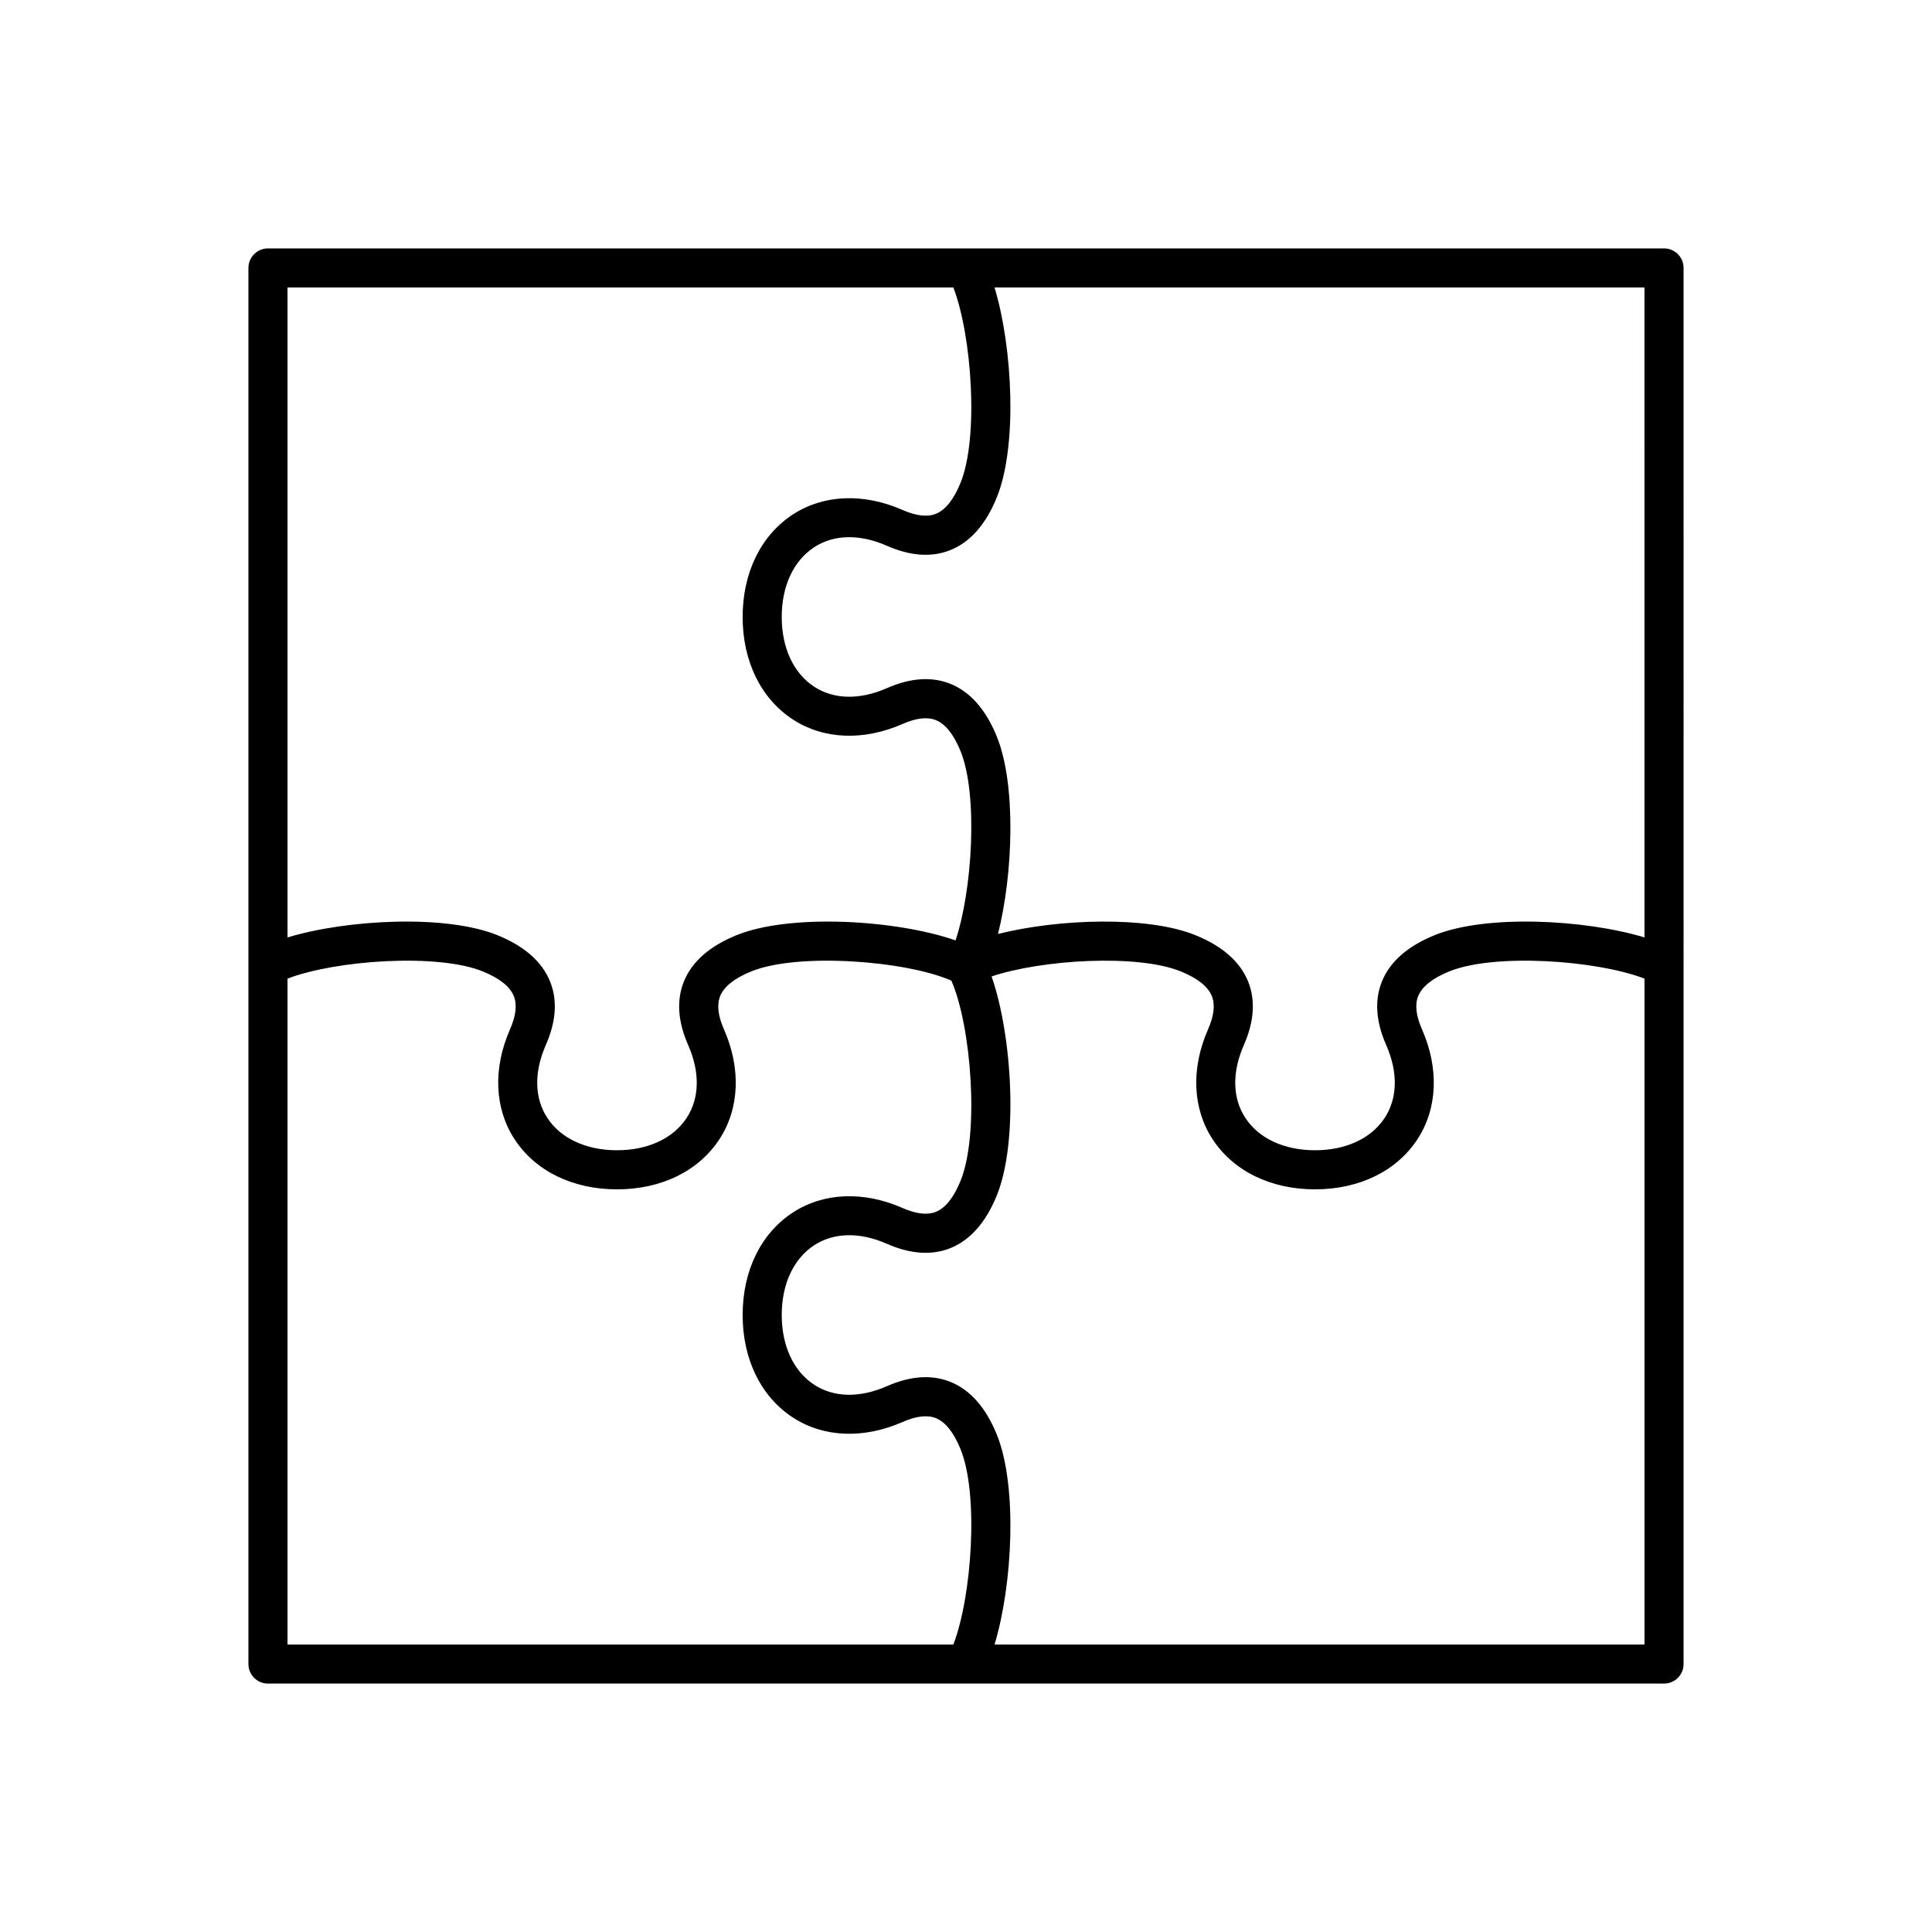 <?xml version="1.0" encoding="utf-8"?>
<!-- Generator: Adobe Illustrator 15.1.0, SVG Export Plug-In . SVG Version: 6.00 Build 0)  -->
<!DOCTYPE svg PUBLIC "-//W3C//DTD SVG 1.1//EN" "http://www.w3.org/Graphics/SVG/1.1/DTD/svg11.dtd">
<svg version="1.1" id="puzzle" xmlns="http://www.w3.org/2000/svg" xmlns:xlink="http://www.w3.org/1999/xlink" x="0px" y="0px"
	 width="756px" height="756px" viewBox="0 0 756 756" enable-background="new 0 0 756 756" xml:space="preserve">
<path d="M651.144,97.204H104.856c-4.224,0-7.648,3.424-7.648,7.648v546.295c0,4.223,3.425,7.648,7.648,7.648h546.287
	c4.225,0,7.648-3.426,7.648-7.648V104.853C658.792,100.628,655.368,97.204,651.144,97.204z M643.495,366.82
	c-23.5-7.101-62.184-9.042-82.256-0.833c-10.476,4.281-17.364,10.355-20.479,18.059c-2.95,7.299-2.392,15.67,1.66,24.88
	c4.68,10.638,4.48,20.751-0.56,28.478c-5.267,8.07-15.216,12.699-27.291,12.699c-12.073,0-22.02-4.629-27.286-12.699
	c-5.042-7.725-5.239-17.837-0.56-28.475c4.05-9.211,4.608-17.582,1.66-24.88c-3.114-7.701-10.004-13.78-20.479-18.062
	c-18.741-7.661-53.703-6.478-77.385-0.514c5.969-23.68,7.15-58.641-0.51-77.383c-4.282-10.475-10.358-17.365-18.063-20.479
	c-7.298-2.952-15.669-2.392-24.879,1.659c-10.643,4.679-20.752,4.481-28.476-0.558c-8.07-5.267-12.699-15.215-12.699-27.291
	c0-12.075,4.629-22.022,12.699-27.289c7.724-5.039,17.836-5.239,28.473-0.561c9.212,4.053,17.584,4.611,24.88,1.661
	c7.705-3.112,13.782-10.003,18.064-20.479c8.203-20.073,6.266-58.756-0.836-82.257h254.321V366.82z M373.049,112.499
	c7.23,18.723,10.036,58.771,2.802,76.467c-2.663,6.514-5.904,10.579-9.636,12.088c-3.334,1.346-7.702,0.846-12.99-1.481
	c-15.301-6.73-30.971-6.093-42.992,1.751c-12.478,8.145-19.636,22.761-19.636,40.1c0,17.341,7.158,31.957,19.637,40.098
	c12.017,7.844,27.69,8.487,42.993,1.752c5.291-2.326,9.656-2.827,12.989-1.479c3.733,1.509,6.975,5.574,9.633,12.084
	c6.944,16.988,4.64,54.556-1.945,74.104c-22.958-8.026-64.677-10.634-85.808-1.996c-10.476,4.28-17.363,10.357-20.479,18.059
	c-2.948,7.298-2.392,15.67,1.66,24.882c4.68,10.638,4.482,20.751-0.56,28.478c-5.267,8.068-15.213,12.697-27.286,12.697
	c-12.077,0-22.024-4.629-27.291-12.7c-5.04-7.724-5.239-17.837-0.56-28.475c4.051-9.212,4.61-17.584,1.66-24.882
	c-3.115-7.701-10.004-13.778-20.479-18.059c-20.076-8.209-58.756-6.266-82.256,0.835V112.499H373.049z M112.505,382.942
	c18.72-7.228,58.765-10.035,76.469-2.799c6.51,2.662,10.575,5.902,12.084,9.635c1.347,3.328,0.848,7.698-1.48,12.99
	c-6.73,15.299-6.093,30.972,1.752,42.99c8.146,12.48,22.761,19.639,40.102,19.639c17.339,0,31.954-7.158,40.097-19.636
	c7.845-12.021,8.482-27.694,1.752-42.993c-2.328-5.292-2.827-9.662-1.48-12.99c1.509-3.732,5.574-6.973,12.084-9.635
	c18.323-7.491,60.624-4.221,78.388,3.58c7.801,17.762,11.071,60.059,3.578,78.387c-2.658,6.512-5.899,10.575-9.633,12.084
	c-3.333,1.346-7.698,0.846-12.989-1.479c-15.307-6.732-30.977-6.096-42.993,1.751c-12.479,8.144-19.637,22.761-19.637,40.099
	c0,17.342,7.158,31.955,19.636,40.1c12.021,7.841,27.69,8.483,42.992,1.751c5.288-2.327,9.656-2.829,12.99-1.481
	c3.731,1.509,6.973,5.577,9.634,12.087c7.236,17.702,4.431,57.753-2.8,76.478H112.505V382.942z M389.174,643.499
	c7.102-23.504,9.041-62.191,0.834-82.268c-4.28-10.475-10.357-17.363-18.063-20.478c-7.296-2.95-15.668-2.392-24.88,1.661
	c-10.642,4.676-20.749,4.479-28.473-0.561c-8.07-5.267-12.699-15.212-12.699-27.289c0-12.076,4.629-22.021,12.699-27.289
	c7.724-5.039,17.833-5.241,28.476-0.561c9.21,4.051,17.581,4.611,24.879,1.662c7.704-3.115,13.78-10.006,18.063-20.48
	c8.634-21.127,6.028-62.848-1.997-85.805c19.549-6.586,57.117-8.891,74.104-1.947c6.51,2.662,10.575,5.902,12.084,9.635
	c1.347,3.328,0.848,7.699-1.48,12.99c-6.73,15.303-6.093,30.973,1.751,42.994c8.144,12.477,22.759,19.633,40.098,19.633
	c17.341,0,31.959-7.156,40.102-19.636c7.845-12.021,8.482-27.691,1.752-42.993c-2.328-5.292-2.828-9.662-1.48-12.99
	c1.509-3.73,5.574-6.973,12.084-9.633c17.701-7.24,57.749-4.431,76.469,2.797v260.557H389.174z"/>
</svg>
